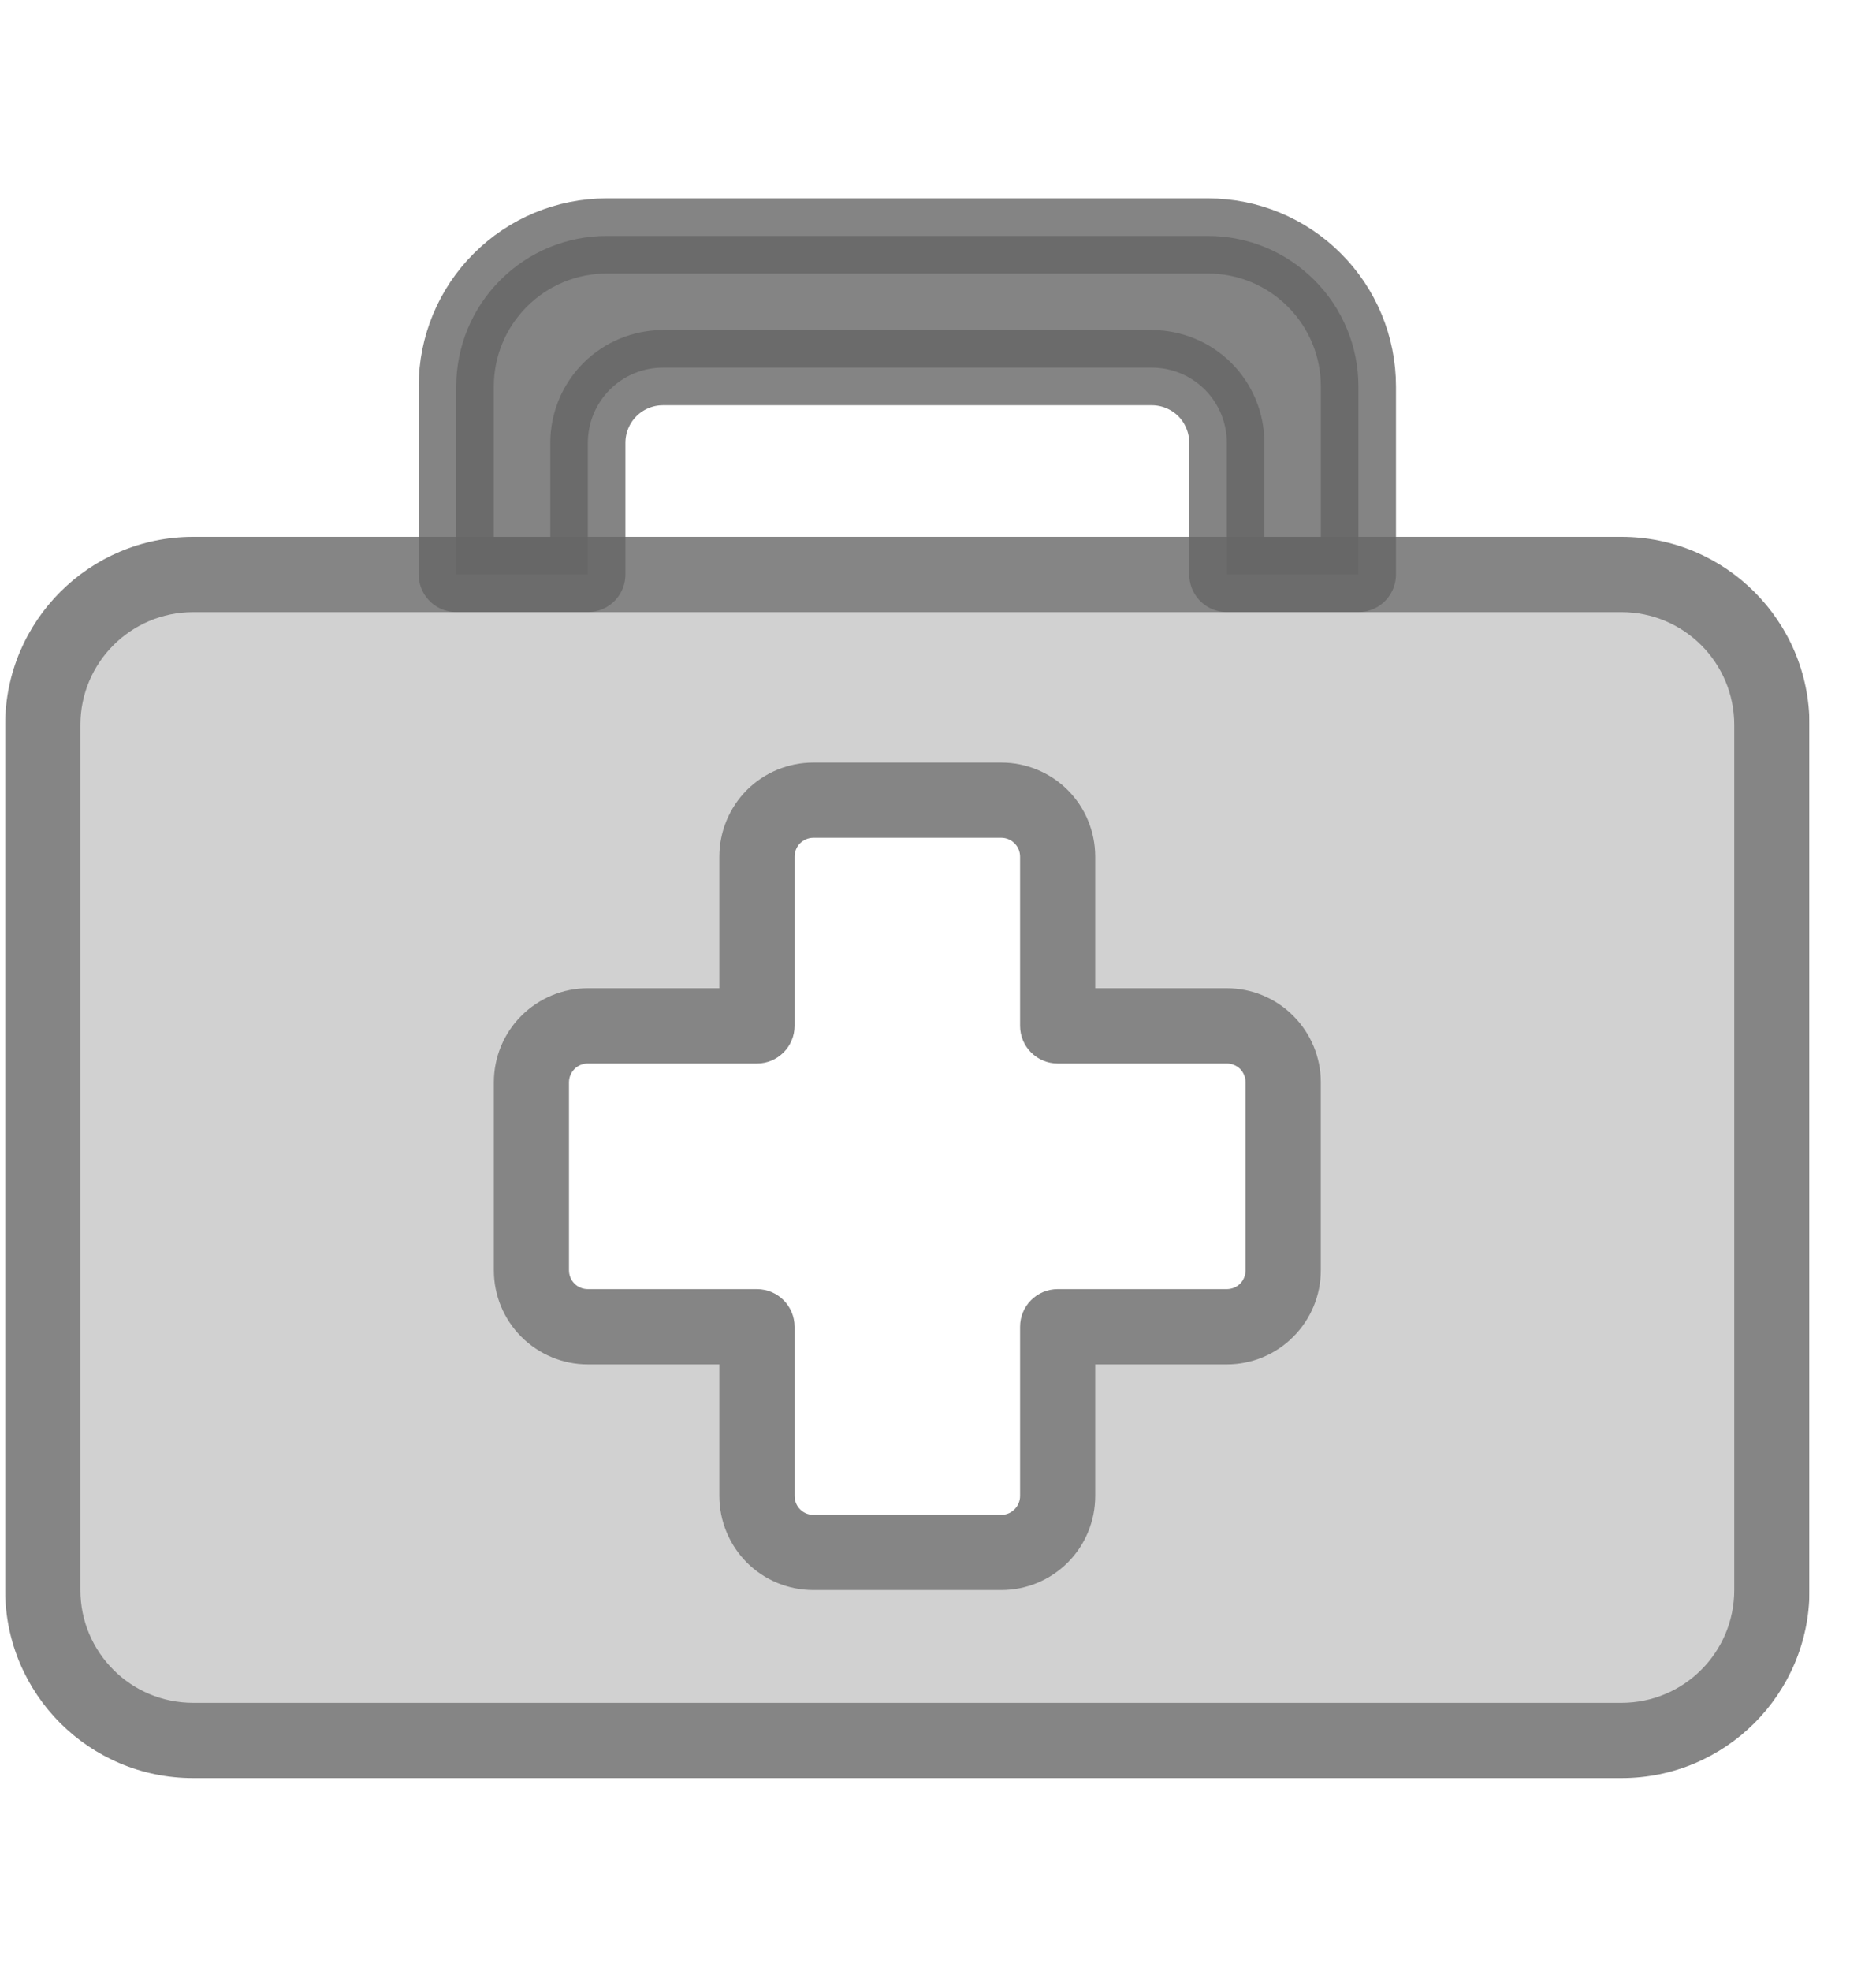 <svg width="20" height="21" viewBox="0 0 20 21" fill="none" xmlns="http://www.w3.org/2000/svg">
<g clip-path="url(#clip0_877_8366)">
<path  d="M17.287 6.121H2.059C1.173 6.121 0.456 6.838 0.456 7.724V16.941C0.456 17.826 1.173 18.544 2.059 18.544H17.287C18.172 18.544 18.89 17.826 18.89 16.941V7.724C18.89 6.838 18.172 6.121 17.287 6.121Z" fill="transparent"/>
<path opacity="0.8" d="M12.879 2.514H6.467C6.042 2.514 5.634 2.683 5.334 2.984C5.033 3.284 4.864 3.692 4.864 4.117V6.121H6.267V4.718C6.267 4.506 6.351 4.302 6.502 4.151C6.652 4.001 6.856 3.917 7.068 3.917H12.278C12.491 3.917 12.694 4.001 12.845 4.151C12.995 4.302 13.079 4.506 13.079 4.718V6.121H14.482V4.117C14.482 3.692 14.313 3.284 14.012 2.984C13.712 2.683 13.304 2.514 12.879 2.514V2.514Z" fill="#666666" stroke="#666666" stroke-width="0.801" stroke-linecap="round" stroke-linejoin="round"/>
<g opacity="0.8">
<path className="main" fill-rule="evenodd" clip-rule="evenodd" d="M2.059 6.121H17.287C18.172 6.121 18.89 6.839 18.89 7.724V16.941C18.89 17.826 18.172 18.544 17.287 18.544H2.059C1.174 18.544 0.456 17.826 0.456 16.941V7.724C0.456 6.839 1.174 6.121 2.059 6.121ZM13.079 14.136H11.276V15.939C11.276 16.099 11.212 16.252 11.1 16.364C10.987 16.477 10.834 16.54 10.675 16.54H8.671C8.511 16.54 8.359 16.477 8.246 16.364C8.133 16.252 8.07 16.099 8.07 15.939V14.136H6.266C6.107 14.136 5.954 14.073 5.841 13.96C5.729 13.847 5.665 13.694 5.665 13.535V11.531C5.665 11.372 5.729 11.219 5.841 11.106C5.954 10.993 6.107 10.93 6.266 10.93H8.07V9.127C8.07 8.967 8.133 8.814 8.246 8.702C8.359 8.589 8.511 8.526 8.671 8.526H10.675C10.834 8.526 10.987 8.589 11.1 8.702C11.212 8.814 11.276 8.967 11.276 9.127V10.93H13.079C13.238 10.93 13.391 10.993 13.504 11.106C13.617 11.219 13.68 11.372 13.68 11.531V13.535C13.68 13.694 13.617 13.847 13.504 13.96C13.391 14.073 13.238 14.136 13.079 14.136Z" fill="#C5C5C5"/>
<path d="M11.276 14.136V13.735C11.054 13.735 10.875 13.915 10.875 14.136H11.276ZM11.1 16.364L11.383 16.648L11.383 16.648L11.1 16.364ZM8.246 16.364L7.962 16.648L7.962 16.648L8.246 16.364ZM8.07 14.136H8.471C8.471 13.915 8.291 13.735 8.07 13.735V14.136ZM8.07 10.93V11.331C8.291 11.331 8.471 11.151 8.471 10.93H8.07ZM11.1 8.702L11.383 8.418L11.383 8.418L11.1 8.702ZM11.276 10.93H10.875C10.875 11.151 11.054 11.331 11.276 11.331V10.93ZM13.504 11.106L13.221 11.389L13.221 11.389L13.504 11.106ZM13.504 13.96L13.221 13.677L13.221 13.677L13.504 13.96ZM17.287 5.72H2.059V6.522H17.287V5.72ZM19.291 7.724C19.291 6.618 18.394 5.72 17.287 5.72V6.522C17.951 6.522 18.489 7.06 18.489 7.724H19.291ZM19.291 16.941V7.724H18.489V16.941H19.291ZM17.287 18.945C18.394 18.945 19.291 18.048 19.291 16.941H18.489C18.489 17.605 17.951 18.143 17.287 18.143V18.945ZM2.059 18.945H17.287V18.143H2.059V18.945ZM0.055 16.941C0.055 18.048 0.952 18.945 2.059 18.945V18.143C1.395 18.143 0.857 17.605 0.857 16.941H0.055ZM0.055 7.724V16.941H0.857V7.724H0.055ZM2.059 5.72C0.952 5.72 0.055 6.618 0.055 7.724H0.857C0.857 7.06 1.395 6.522 2.059 6.522V5.72ZM11.276 14.537H13.079V13.735H11.276V14.537ZM11.676 15.939V14.136H10.875V15.939H11.676ZM11.383 16.648C11.571 16.46 11.676 16.205 11.676 15.939H10.875C10.875 15.992 10.854 16.043 10.816 16.081L11.383 16.648ZM10.675 16.941C10.94 16.941 11.195 16.836 11.383 16.648L10.816 16.081C10.779 16.119 10.728 16.14 10.675 16.14V16.941ZM8.671 16.941H10.675V16.14H8.671V16.941ZM7.962 16.648C8.15 16.836 8.405 16.941 8.671 16.941V16.14C8.618 16.14 8.567 16.119 8.529 16.081L7.962 16.648ZM7.669 15.939C7.669 16.205 7.775 16.46 7.962 16.648L8.529 16.081C8.492 16.043 8.471 15.992 8.471 15.939H7.669ZM7.669 14.136V15.939H8.471V14.136H7.669ZM6.266 14.537H8.07V13.735H6.266V14.537ZM5.558 14.243C5.746 14.431 6.001 14.537 6.266 14.537V13.735C6.213 13.735 6.162 13.714 6.125 13.677L5.558 14.243ZM5.265 13.535C5.265 13.801 5.37 14.055 5.558 14.243L6.125 13.677C6.087 13.639 6.066 13.588 6.066 13.535H5.265ZM5.265 11.531V13.535H6.066V11.531H5.265ZM5.558 10.823C5.37 11.011 5.265 11.265 5.265 11.531H6.066C6.066 11.478 6.087 11.427 6.125 11.389L5.558 10.823ZM6.266 10.529C6.001 10.529 5.746 10.635 5.558 10.823L6.125 11.389C6.162 11.352 6.213 11.331 6.266 11.331V10.529ZM8.07 10.529H6.266V11.331H8.07V10.529ZM7.669 9.127V10.93H8.471V9.127H7.669ZM7.962 8.418C7.775 8.606 7.669 8.861 7.669 9.127H8.471C8.471 9.074 8.492 9.023 8.529 8.985L7.962 8.418ZM8.671 8.125C8.405 8.125 8.15 8.23 7.962 8.418L8.529 8.985C8.567 8.948 8.618 8.926 8.671 8.926V8.125ZM10.675 8.125H8.671V8.926H10.675V8.125ZM11.383 8.418C11.195 8.23 10.94 8.125 10.675 8.125V8.926C10.728 8.926 10.779 8.948 10.816 8.985L11.383 8.418ZM11.676 9.127C11.676 8.861 11.571 8.606 11.383 8.418L10.816 8.985C10.854 9.023 10.875 9.074 10.875 9.127H11.676ZM11.676 10.93V9.127H10.875V10.93H11.676ZM13.079 10.529H11.276V11.331H13.079V10.529ZM13.787 10.823C13.6 10.635 13.345 10.529 13.079 10.529V11.331C13.132 11.331 13.183 11.352 13.221 11.389L13.787 10.823ZM14.081 11.531C14.081 11.265 13.975 11.011 13.787 10.823L13.221 11.389C13.258 11.427 13.279 11.478 13.279 11.531H14.081ZM14.081 13.535V11.531H13.279V13.535H14.081ZM13.787 14.243C13.975 14.055 14.081 13.801 14.081 13.535H13.279C13.279 13.588 13.258 13.639 13.221 13.677L13.787 14.243ZM13.079 14.537C13.345 14.537 13.6 14.431 13.787 14.243L13.221 13.677C13.183 13.714 13.132 13.735 13.079 13.735V14.537Z" fill="#666666"/>
</g>
</g>
<defs>
<clipPath id="clip0_877_8366">
<rect width="19.235" height="19.235" fill="white" transform="translate(0.055 0.911)"/>
</clipPath>
</defs>
</svg>
